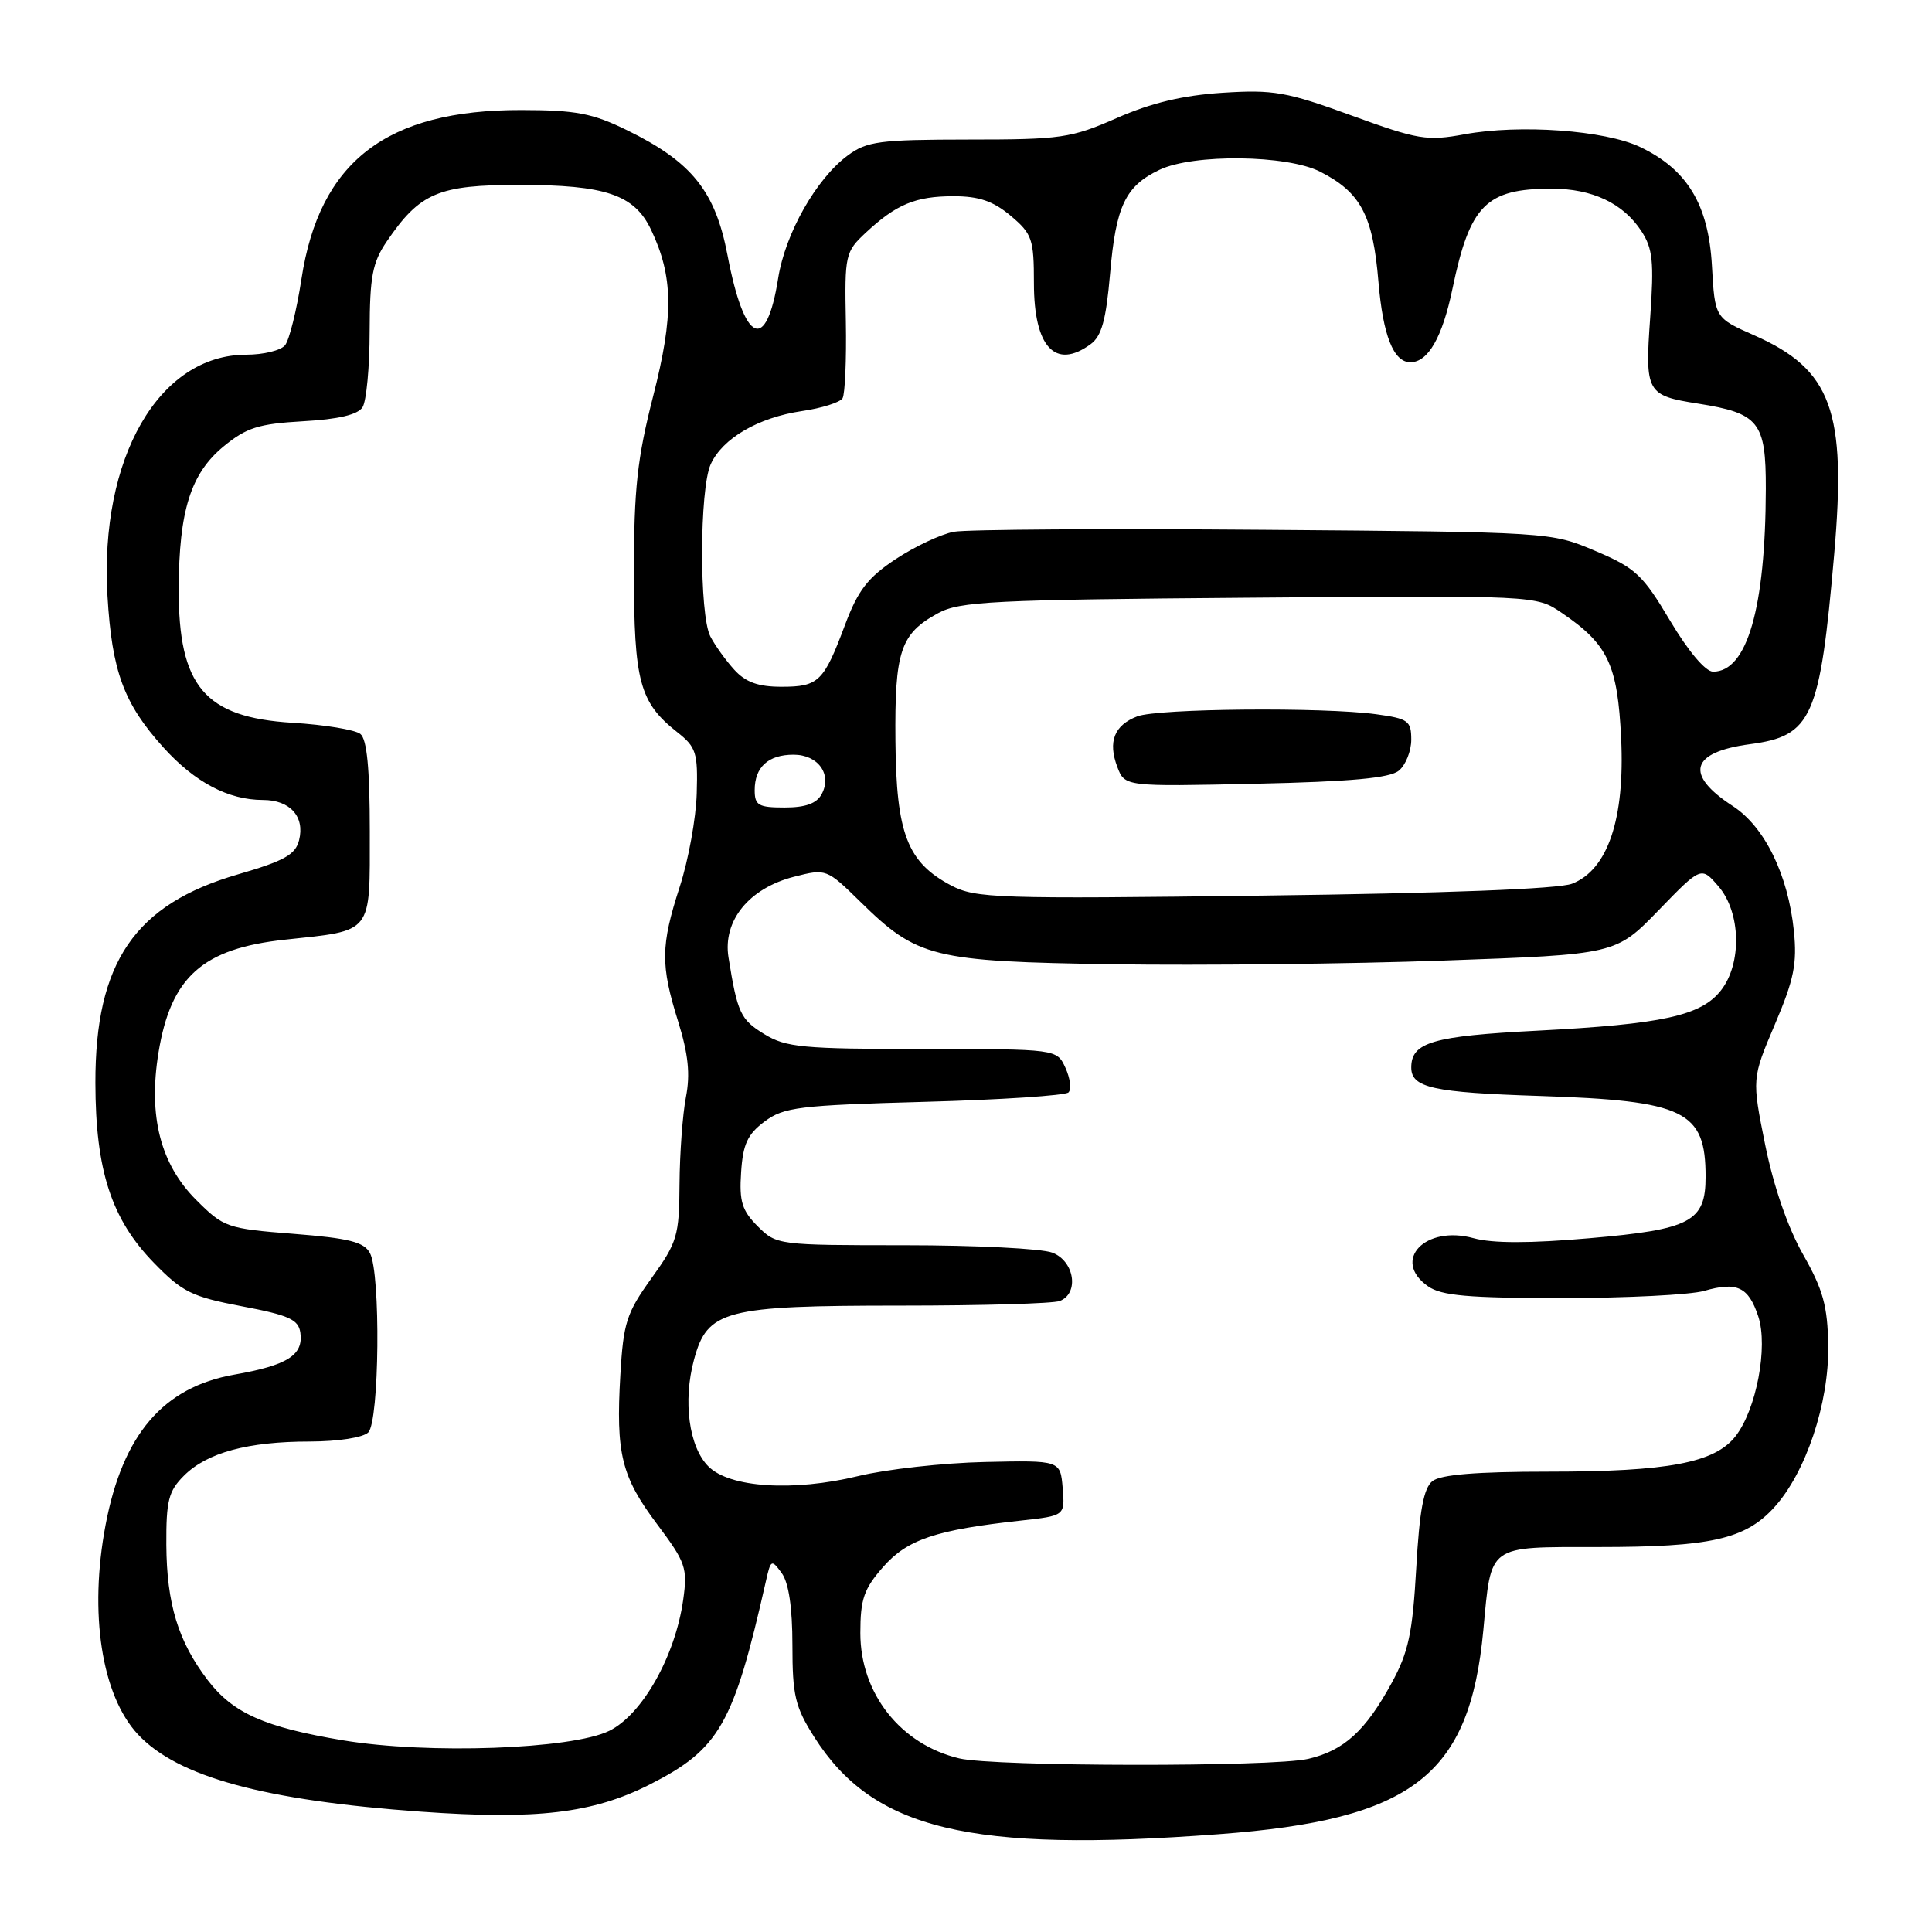 <?xml version="1.0" encoding="UTF-8" standalone="no"?>
<!DOCTYPE svg PUBLIC "-//W3C//DTD SVG 1.1//EN" "http://www.w3.org/Graphics/SVG/1.1/DTD/svg11.dtd" >
<svg xmlns="http://www.w3.org/2000/svg" xmlns:xlink="http://www.w3.org/1999/xlink" version="1.1" viewBox="0 0 256 256">
 <g >
 <path fill="currentColor"
d=" M 161.50 243.04 C 187.19 241.12 194.74 235.30 196.55 216.00 C 197.63 204.52 196.97 205.00 211.79 204.99 C 226.65 204.99 231.24 203.96 235.07 199.76 C 239.28 195.15 242.36 185.95 242.25 178.33 C 242.17 173.06 241.58 170.91 238.91 166.21 C 236.89 162.65 235.01 157.19 233.90 151.71 C 232.13 142.92 232.13 142.92 235.18 135.74 C 237.72 129.78 238.14 127.68 237.70 123.35 C 236.93 115.89 233.83 109.56 229.61 106.81 C 223.17 102.63 223.99 99.66 231.88 98.61 C 240.10 97.52 241.15 95.16 243.04 73.44 C 244.70 54.43 242.70 48.97 232.44 44.43 C 227.23 42.13 227.23 42.13 226.84 35.20 C 226.38 27.09 223.57 22.45 217.31 19.47 C 212.65 17.26 201.38 16.45 194.08 17.79 C 189.07 18.71 187.93 18.52 179.08 15.30 C 170.47 12.16 168.74 11.86 162.00 12.29 C 156.75 12.63 152.55 13.63 148.00 15.63 C 141.93 18.30 140.62 18.49 128.33 18.49 C 116.54 18.50 114.87 18.72 112.33 20.60 C 108.15 23.69 104.05 30.93 103.11 36.88 C 101.53 46.84 98.63 45.52 96.40 33.82 C 94.78 25.32 91.67 21.45 83.08 17.25 C 78.49 15.00 76.31 14.59 69.07 14.58 C 51.20 14.55 42.32 21.39 39.94 37.00 C 39.31 41.12 38.33 45.06 37.77 45.75 C 37.21 46.44 34.90 47.00 32.63 47.00 C 21.05 47.01 13.18 60.69 14.24 78.94 C 14.83 88.96 16.39 93.21 21.65 99.04 C 25.82 103.66 30.26 106.00 34.85 106.00 C 38.43 106.00 40.42 108.21 39.63 111.33 C 39.15 113.25 37.68 114.07 31.53 115.86 C 17.86 119.83 12.61 127.51 12.64 143.50 C 12.66 155.09 14.76 161.54 20.38 167.32 C 24.16 171.21 25.40 171.82 32.05 173.09 C 38.29 174.27 39.55 174.84 39.80 176.59 C 40.22 179.56 38.10 180.91 31.02 182.15 C 21.63 183.81 16.26 190.08 13.99 202.06 C 11.77 213.74 13.46 224.65 18.28 229.82 C 23.54 235.45 34.96 238.57 55.82 240.06 C 71.15 241.15 78.55 240.27 86.07 236.47 C 95.34 231.77 97.19 228.53 101.49 209.50 C 102.13 206.64 102.23 206.59 103.58 208.44 C 104.51 209.71 105.00 213.00 105.00 218.00 C 105.00 224.67 105.36 226.17 107.88 230.15 C 115.68 242.45 128.42 245.52 161.50 243.04 Z  M 127.12 233.00 C 119.34 231.16 114.00 224.40 114.00 216.39 C 114.00 211.90 114.47 210.53 117.02 207.63 C 120.22 203.98 124.01 202.71 135.31 201.48 C 141.11 200.84 141.11 200.84 140.81 197.17 C 140.50 193.50 140.50 193.50 130.50 193.72 C 125.00 193.84 117.44 194.68 113.70 195.59 C 105.12 197.67 96.68 197.13 93.87 194.31 C 91.29 191.74 90.47 185.67 91.96 180.16 C 93.73 173.59 95.99 173.00 119.39 173.00 C 130.08 173.00 139.55 172.73 140.42 172.39 C 143.03 171.39 142.38 167.09 139.43 165.98 C 138.02 165.44 129.23 165.00 119.89 165.00 C 103.09 165.00 102.88 164.97 100.40 162.49 C 98.32 160.41 97.94 159.20 98.20 155.34 C 98.44 151.61 99.05 150.29 101.32 148.60 C 103.87 146.70 105.87 146.46 122.49 146.00 C 132.58 145.73 141.17 145.16 141.58 144.75 C 141.99 144.34 141.81 142.88 141.18 141.50 C 140.04 139.00 140.04 139.00 122.27 139.00 C 106.37 138.99 104.16 138.79 101.28 137.03 C 98.12 135.10 97.71 134.23 96.53 126.86 C 95.75 121.99 99.26 117.69 105.23 116.17 C 109.47 115.09 109.53 115.11 114.00 119.49 C 121.56 126.91 123.54 127.40 147.50 127.77 C 159.05 127.94 178.76 127.73 191.30 127.28 C 214.10 126.47 214.10 126.47 219.76 120.63 C 225.42 114.79 225.42 114.79 227.71 117.45 C 230.68 120.91 230.84 127.66 228.03 131.24 C 225.39 134.60 220.28 135.71 203.68 136.57 C 189.83 137.28 187.00 138.11 187.00 141.45 C 187.00 144.13 189.86 144.76 204.00 145.22 C 223.27 145.85 226.00 147.18 226.00 155.93 C 226.00 161.87 224.05 162.91 210.62 164.07 C 202.72 164.76 197.78 164.76 195.27 164.07 C 188.84 162.29 184.34 167.02 189.22 170.44 C 191.00 171.69 194.54 172.00 206.98 172.00 C 215.52 172.00 224.00 171.57 225.81 171.05 C 230.17 169.80 231.68 170.51 232.98 174.43 C 234.31 178.46 232.72 186.81 229.95 190.33 C 227.20 193.83 221.01 195.00 205.25 195.00 C 195.66 195.00 190.90 195.39 189.81 196.25 C 188.64 197.18 188.09 200.15 187.66 207.79 C 187.17 216.38 186.64 218.90 184.41 222.99 C 180.94 229.36 178.08 231.96 173.35 233.06 C 168.64 234.15 131.80 234.10 127.12 233.00 Z  M 45.50 230.61 C 35.06 228.87 30.87 227.01 27.51 222.61 C 23.61 217.49 22.09 212.52 22.04 204.70 C 22.01 198.85 22.33 197.58 24.37 195.54 C 27.43 192.48 32.84 191.01 41.05 191.01 C 44.80 191.00 48.11 190.49 48.80 189.80 C 50.27 188.33 50.46 168.72 49.02 166.04 C 48.24 164.57 46.26 164.07 38.91 163.49 C 30.06 162.79 29.65 162.65 25.99 158.99 C 21.26 154.26 19.63 147.90 21.00 139.48 C 22.64 129.43 26.84 125.68 37.79 124.51 C 49.50 123.25 49.00 123.90 49.00 110.15 C 49.00 101.82 48.62 97.94 47.75 97.25 C 47.06 96.70 43.01 96.03 38.74 95.77 C 27.12 95.06 23.64 90.96 23.68 78.00 C 23.72 67.67 25.27 62.75 29.62 59.16 C 32.66 56.66 34.25 56.16 40.16 55.82 C 44.84 55.56 47.42 54.95 48.04 53.96 C 48.55 53.16 48.98 48.63 48.98 43.90 C 49.00 36.64 49.35 34.78 51.25 31.99 C 55.64 25.54 58.08 24.50 68.82 24.50 C 80.24 24.50 84.05 25.79 86.26 30.42 C 89.22 36.63 89.29 41.78 86.55 52.48 C 84.44 60.73 84.00 64.76 84.00 75.78 C 84.00 90.31 84.75 93.08 89.73 97.01 C 92.25 98.99 92.48 99.73 92.32 105.13 C 92.23 108.40 91.22 113.96 90.07 117.50 C 87.54 125.33 87.51 127.84 89.86 135.36 C 91.20 139.67 91.48 142.33 90.89 145.36 C 90.45 147.64 90.07 152.82 90.04 156.88 C 90.00 163.76 89.75 164.61 86.32 169.38 C 83.01 173.98 82.60 175.28 82.20 182.18 C 81.59 192.64 82.34 195.67 87.09 201.99 C 90.86 207.02 91.12 207.75 90.53 211.96 C 89.48 219.44 85.11 227.20 80.72 229.35 C 75.73 231.79 56.69 232.47 45.50 230.61 Z  M 126.03 117.33 C 120.22 114.26 118.76 110.47 118.65 98.19 C 118.54 86.26 119.30 83.98 124.28 81.26 C 127.16 79.68 131.47 79.47 165.52 79.20 C 203.55 78.89 203.55 78.89 206.93 81.20 C 213.07 85.37 214.34 88.05 214.81 97.84 C 215.32 108.51 213.04 115.26 208.30 117.10 C 206.54 117.79 191.40 118.37 167.50 118.67 C 132.07 119.13 129.27 119.03 126.03 117.33 Z  M 185.36 102.11 C 186.26 101.37 187.00 99.52 187.00 98.01 C 187.00 95.51 186.60 95.22 182.36 94.64 C 175.35 93.68 153.46 93.87 150.70 94.92 C 147.65 96.08 146.78 98.28 148.05 101.62 C 149.04 104.23 149.04 104.23 166.38 103.85 C 179.06 103.57 184.17 103.10 185.36 102.11 Z  M 100.00 104.70 C 100.00 101.64 101.80 100.00 105.15 100.00 C 108.41 100.00 110.28 102.61 108.88 105.22 C 108.21 106.47 106.74 107.00 103.96 107.00 C 100.49 107.00 100.00 106.71 100.00 104.70 Z  M 97.30 88.75 C 96.17 87.51 94.74 85.52 94.12 84.32 C 92.64 81.44 92.68 64.80 94.17 61.52 C 95.74 58.08 100.46 55.33 106.26 54.47 C 108.88 54.09 111.30 53.32 111.64 52.78 C 111.97 52.23 112.17 47.66 112.08 42.62 C 111.91 33.78 112.01 33.37 114.70 30.85 C 118.77 27.06 121.31 26.00 126.36 26.00 C 129.73 26.00 131.61 26.65 133.92 28.59 C 136.76 30.98 137.00 31.67 137.00 37.52 C 137.00 45.99 139.83 49.04 144.51 45.61 C 145.97 44.55 146.56 42.41 147.09 36.28 C 147.86 27.29 149.12 24.65 153.64 22.50 C 158.14 20.36 170.53 20.51 174.93 22.75 C 180.31 25.49 181.92 28.53 182.65 37.33 C 183.25 44.45 184.65 48.00 186.88 48.00 C 189.23 48.00 191.12 44.71 192.46 38.26 C 194.77 27.16 196.91 25.00 205.60 25.00 C 210.99 25.00 215.07 26.93 217.49 30.62 C 219.00 32.93 219.18 34.69 218.66 42.07 C 217.95 52.01 218.17 52.41 225.00 53.48 C 233.09 54.76 234.00 55.91 233.98 64.77 C 233.94 80.55 231.51 89.00 227.00 89.00 C 225.99 89.00 223.73 86.33 221.30 82.25 C 217.67 76.15 216.72 75.26 211.39 73.00 C 205.50 70.50 205.47 70.50 167.50 70.20 C 146.60 70.03 128.10 70.15 126.39 70.46 C 124.69 70.78 121.22 72.41 118.69 74.08 C 114.98 76.54 113.69 78.21 111.97 82.80 C 109.15 90.34 108.47 91.00 103.55 91.00 C 100.47 91.00 98.80 90.40 97.30 88.75 Z "/>
</g>
</svg>